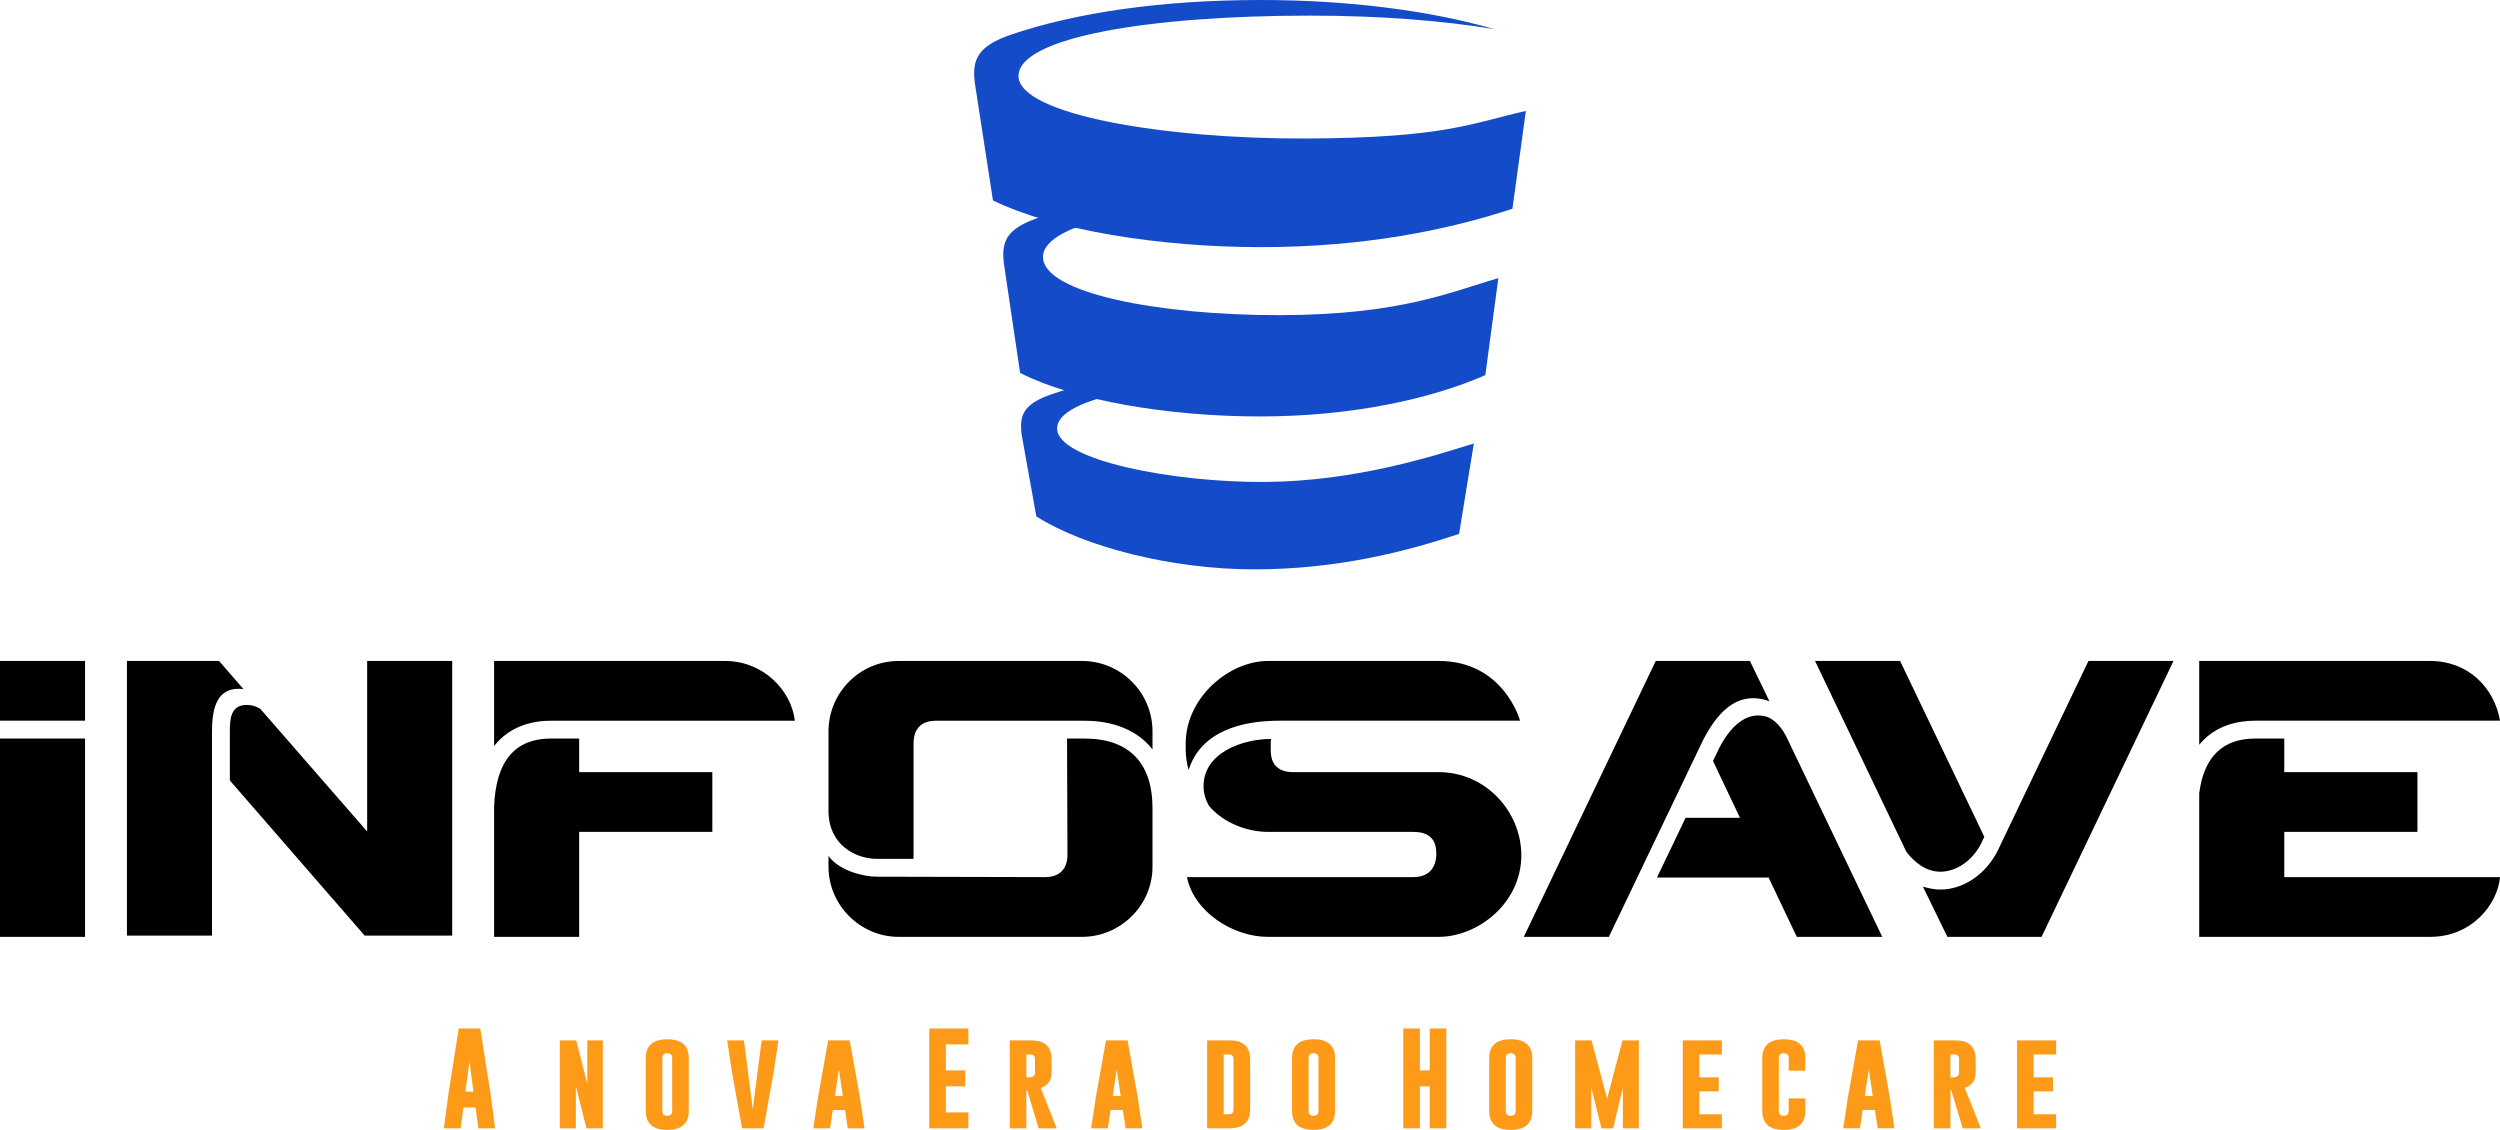 <?xml version="1.0" encoding="UTF-8"?>
<!DOCTYPE svg PUBLIC "-//W3C//DTD SVG 1.1//EN" "http://www.w3.org/Graphics/SVG/1.1/DTD/svg11.dtd">
<!-- Creator: CorelDRAW (Evaluation Version) -->
<svg xmlns="http://www.w3.org/2000/svg" xml:space="preserve" width="206.956mm" height="93.535mm" version="1.1" style="shape-rendering:geometricPrecision; text-rendering:geometricPrecision; image-rendering:optimizeQuality; fill-rule:evenodd; clip-rule:evenodd"
viewBox="0 0 9102.32 4113.85"
 xmlns:xlink="http://www.w3.org/1999/xlink"
 xmlns:xodm="http://www.corel.com/coreldraw/odm/2003">
 <defs>
  <style type="text/css">
   <![CDATA[
    .fil0 {fill:#144BC8}
    .fil1 {fill:black;fill-rule:nonzero}
    .fil2 {fill:#FD9A18;fill-rule:nonzero}
   ]]>
  </style>
 </defs>
 <g id="Layer_x0020_1">
  <g id="_1911747006880">
   <g>
    <path class="fil0" d="M4566.1 1332.4c263.31,0 504.34,33 690.63,87.68 -148.65,-25.54 -338.67,-40.86 -545.78,-40.86 -476.13,0 -862.11,65.31 -862.11,180.88 0,115.58 424.24,197.14 757.68,194.67 333.44,-2.47 619.49,-96.71 759.68,-140.08l-53.83 329.17c-192.21,64.16 -443.54,129.12 -746.27,129.12 -302.73,0 -622.53,-83.69 -792.91,-192.85l-53.66 -299.33c-8.49,-69.33 6.97,-110.48 110.18,-145.67 192.94,-65.78 444.25,-102.74 736.39,-102.74z"/>
    <path class="fil0" d="M4587.34 678.08c289.99,0 555.44,37.34 760.61,99.24 -163.7,-28.9 -372.98,-46.25 -601.07,-46.25 -524.38,0 -949.46,73.92 -949.46,204.72 0,130.82 420.48,212.49 863.31,211.65 442.83,-0.83 626.65,-86.93 794.64,-134.67l-47.45 353.08c-200.39,87.39 -487.18,150.41 -820.58,150.41 -333.4,0 -675.38,-57.97 -873.24,-158.41l-59.1 -398.63c-9.35,-78.47 7.67,-125.04 121.34,-164.87 212.49,-74.46 489.26,-116.27 810.99,-116.27z"/>
    <path class="fil0" d="M4591.62 0c324.23,0 621.01,40.09 850.41,106.53 -183.03,-31.03 -417.02,-49.65 -672.03,-49.65 -586.29,0 -1061.56,79.35 -1061.56,219.78 0,140.43 531.44,229.39 1044.05,227.66 512.61,-1.73 609.26,-57.16 803.1,-100.37l-48.9 356.13c-236.68,77.95 -542.29,139.74 -915.05,139.74 -372.76,0 -755.12,-62.23 -976.34,-170.06l-66.08 -427.94c-10.45,-84.24 8.58,-134.23 135.67,-176.99 237.58,-79.93 547.02,-124.82 906.75,-124.82z"/>
   </g>
   <path class="fil1" d="M-0 2624.02l309.65 0 0 -217.51 -309.65 0 0 217.51zm0 786.98l309.65 0 0 -722.02 -309.65 0 0 722.02zm1336.8 -383.67l-388.2 -445.6c0,0 -19.63,-15.1 -49.84,-15.1 -58.91,0 -61.93,49.84 -61.93,98.18l0 176.73 490.92 564.93 318.71 0 0 -999.96 -309.65 0 0 620.82zm-450.13 -518.1l-89.12 -102.72 -335.33 0 0 999.96 309.65 0 0 -741.66c0,-71 10.57,-157.09 96.67,-157.09 12.09,0 18.12,1.51 18.12,1.51zm912.35 206.94c58.91,-75.53 145.01,-92.14 206.94,-92.14l888.18 0c-13.59,-113.29 -117.82,-217.51 -253.77,-217.51l-841.36 0 0 309.65zm309.65 -27.19l-102.71 0c-132.93,0 -200.9,84.59 -206.94,247.72l0 474.3 309.65 0 0 -382.16 484.87 0 0 -217.51 -484.87 0 0 -122.35zm1830.74 -282.46l-667.64 0c-140.48,0 -255.28,114.8 -255.28,256.79l0 288.51c0,125.37 99.69,175.21 176.73,175.21l132.92 0 0 -419.92c0,-22.66 4.53,-83.08 81.57,-83.08l540.76 0c74.02,0 179.75,18.13 247.72,104.23l0 -64.95c0,-141.99 -114.8,-256.79 -256.78,-256.79zm9.06 282.46l-63.44 0 1.51 422.94c0,21.15 -4.53,81.57 -81.56,81.57l-611.76 -1.51c-51.36,0 -138.97,-22.66 -176.73,-75.53l0 39.28c0,140.48 116.31,255.28 255.28,255.28l667.64 0c140.47,0 256.78,-114.8 256.78,-255.28l0 -212.98c0,-167.67 -87.61,-253.77 -247.72,-253.77zm1289.97 122.35l-530.19 0c-80.06,0 -81.57,-60.42 -81.57,-81.57l0 -22.66c0,-4.53 0,-10.57 1.51,-16.61 -104.23,0 -246.21,49.84 -246.21,172.2 0,25.68 7.55,49.84 19.64,70.99 51.36,61.93 138.97,95.16 214.49,95.16l530.19 0c80.06,0 83.08,54.88 83.08,79.3l0 3.02c0,0 4.53,82.33 -83.08,82.33l-824.74 0c25.68,126.88 167.67,217.51 294.55,217.51l622.33 0c141.99,0 300.59,-122.35 300.59,-296.82 0,-157.85 -128.39,-302.85 -300.59,-302.85zm0 -404.82l-622.33 0c-140.48,0 -299.08,132.93 -299.08,300.59l0 22.66c0,25.68 4.53,51.36 10.57,74.02 45.31,-143.5 196.37,-179.75 330.8,-179.75l876.1 0c0,0 -58.91,-217.51 -296.06,-217.51zm1267.31 279.44c-16.62,-34.74 -45.31,-70.99 -81.57,-78.55 -67.97,-15.1 -125.37,39.28 -164.65,116.31l-22.66 46.83 98.18 206.94 -197.87 0 -104.22 217.51 406.33 0 102.71 216 311.17 0c-122.35,-255.28 -347.42,-725.05 -347.42,-725.05zm-63.44 -132.92l-71 -146.52 -342.89 0 -480.34 1004.49 309.65 0 342.88 -715.98c63.44,-123.86 140.48,-178.24 241.68,-141.99zm1161.58 -146.52l-330.8 691.56c-43.81,86.35 -125.37,140.73 -208.45,140.73 -21.15,0 -42.29,-4.53 -63.44,-10.57l89.12 182.77 342.89 0 480.34 -1004.49 -309.65 0zm-389.71 662.86l10.57 -22.66 -306.63 -640.2 -309.65 0 332.31 694.58c30.21,39.52 72.5,72.75 123.86,72.75 58.91,0 117.82,-40.78 149.54,-104.47zm1102.67 -40.53l484.87 0 0 -217.51 -484.87 0 0 -122.35 -105.73 0c-119.33,0 -187.31,67.97 -203.92,199.39l0 522.64 841.36 0c151.05,0 244.7,-117.82 253.77,-217.51l-785.47 0 0 -164.65zm-309.65 -317.21c58.91,-72.5 143.5,-87.61 203.92,-87.61l891.2 0c-21.15,-122.35 -117.82,-217.51 -253.77,-217.51l-841.36 0 0 305.12z"/>
   <path class="fil2" d="M1785.35 3977.69l17.23 130.4 -60.99 0 -10.04 -75.55 -44.44 0 -10.16 75.55 -60.86 0 17.29 -129.84 36.82 -233.72 78.47 0 36.69 233.17zm-61.61 -3.29l-14.51 -110.01 -14.5 110.01 29.01 0zm314.51 -186.31l59.75 0 40.29 157.61 0 -157.61 56.65 0 0 320 -59.75 0 -38.49 -153.27 0 153.27 -58.45 0 0 -320zm469.58 256.59c0,45.99 -26.16,69.05 -78.46,69.17 -52.19,0 -78.28,-23.06 -78.28,-69.17l0 -191.76c0,-45.99 26.09,-68.99 78.28,-68.99 52.31,0 78.46,22.99 78.46,68.99l0 191.76zm-60.49 -191.76c0,-11.96 -5.95,-18.04 -17.79,-18.16l-0.37 0c-11.72,0 -17.61,6.07 -17.61,18.16l0 191.76c0,11.96 5.95,17.98 17.79,17.98 11.96,0 17.97,-6.01 17.97,-17.98l0 -191.76zm332.86 255.17l-78.47 0 -36.82 -205.58 -17.29 -114.41 61.05 0 32.11 250.77 32.35 -250.77 60.99 0 -17.23 114.79 -36.69 205.21zm350.27 -114.78l17.23 114.78 -60.99 0 -10.04 -66.5 -44.44 0 -10.16 66.5 -60.86 0 17.29 -114.23 36.82 -205.77 78.47 0 36.69 205.21zm-61.61 -2.91l-14.51 -96.75 -14.5 96.75 29.01 0zm314.51 -245.87l142.36 0 0 57.95 -81.93 0 0 94.76 70.47 0 0 58.14 -70.47 0 0 94.76 81.93 0 0 57.95 -142.36 0 0 -363.57zm293.06 43.57l79.33 0c48.65,0.13 73.01,23.24 73.01,69.23l0 47.17c0,28.94 -13.2,47.72 -39.61,56.34l58.32 147.26 -65.95 0 -41.4 -137.65 -3.29 0 0 137.65 -60.43 0 0 -320zm60.43 51.07l0 83.3 7.31 0c6.5,0 10.72,-0.25 12.7,-0.87 7.63,-2.67 11.4,-8.37 11.4,-17.11l0 -47.17c0,-12.15 -5.88,-18.16 -17.79,-18.16l-13.63 0zm405.18 154.14l17.23 114.78 -60.99 0 -10.04 -66.5 -44.44 0 -10.16 66.5 -60.86 0 17.29 -114.23 36.82 -205.77 78.47 0 36.69 205.21zm-61.61 -2.91l-14.51 -96.75 -14.5 96.75 29.01 0zm314.51 -202.3l83.67 0c48.72,0.13 73.01,23.24 73.01,69.23l0 181.72c0,45.93 -25.35,68.92 -76.05,69.04l-80.64 0 0 -320zm60.43 51.07l0 217.86 18.04 0c11.84,0 17.79,-5.95 17.79,-17.98l0 -181.72c0,-12.15 -5.95,-18.16 -17.79,-18.16l-18.04 0zm405.49 205.52c0,45.99 -26.16,69.05 -78.46,69.17 -52.19,0 -78.28,-23.06 -78.28,-69.17l0 -191.76c0,-45.99 26.09,-68.99 78.28,-68.99 52.31,0 78.46,22.99 78.46,68.99l0 191.76zm-60.49 -191.76c0,-11.96 -5.95,-18.04 -17.79,-18.16l-0.37 0c-11.72,0 -17.61,6.07 -17.61,18.16l0 191.76c0,11.96 5.95,17.98 17.79,17.98 11.96,0 17.97,-6.01 17.97,-17.98l0 -191.76zm308.87 -108.4l60.43 0 0 152.71 35.82 0 0 -152.71 60.43 0 0 363.57 -60.43 0 0 -152.71 -35.82 0 0 152.71 -60.43 0 0 -363.57zm469.58 300.16c0,45.99 -26.16,69.05 -78.46,69.17 -52.19,0 -78.28,-23.06 -78.28,-69.17l0 -191.76c0,-45.99 26.09,-68.99 78.28,-68.99 52.31,0 78.46,22.99 78.46,68.99l0 191.76zm-60.49 -191.76c0,-11.96 -5.95,-18.04 -17.79,-18.16l-0.37 0c-11.72,0 -17.61,6.07 -17.61,18.16l0 191.76c0,11.96 5.95,17.98 17.79,17.98 11.96,0 17.97,-6.01 17.97,-17.98l0 -191.76zm333.04 147.26l55.91 -212.09 59.74 0 0 320 -58.26 0 0 -147.26 -35.64 147.26 -42.46 0 -36.88 -148.19 0 148.19 -58.82 0 0 -320 59.75 0 56.65 212.09zm275.46 -212.09l142.36 0 0 51.07 -81.93 0 0 83.3 70.47 0 0 51.26 -70.47 0 0 83.3 81.93 0 0 51.07 -142.36 0 0 -320zm446.15 256.59c0,45.99 -26.16,69.05 -78.46,69.17 -52.19,0 -78.28,-23.06 -78.28,-69.17l0 -191.76c0,-45.99 26.09,-68.99 78.28,-68.99 52.31,0 78.46,22.99 78.46,68.99l0 45.43 -60.49 0 0 -45.43c0,-11.96 -5.95,-18.04 -17.79,-18.16l-0.37 0c-11.72,0 -17.61,6.07 -17.61,18.16l0 191.76c0,11.96 5.95,17.98 17.79,17.98 11.96,0 17.97,-6.01 17.97,-17.98l0 -45.37 60.49 0 0 45.37zm307.26 -51.38l17.23 114.78 -60.99 0 -10.04 -66.5 -44.44 0 -10.16 66.5 -60.86 0 17.29 -114.23 36.82 -205.77 78.47 0 36.69 205.21zm-61.61 -2.91l-14.51 -96.75 -14.5 96.75 29.01 0zm222.28 -202.3l79.33 0c48.65,0.13 73.01,23.24 73.01,69.23l0 47.17c0,28.94 -13.2,47.72 -39.61,56.34l58.32 147.26 -65.95 0 -41.4 -137.65 -3.29 0 0 137.65 -60.43 0 0 -320zm60.43 51.07l0 83.3 7.31 0c6.5,0 10.72,-0.25 12.7,-0.87 7.63,-2.67 11.4,-8.37 11.4,-17.11l0 -47.17c0,-12.15 -5.88,-18.16 -17.79,-18.16l-13.63 0zm242.49 -51.07l142.36 0 0 51.07 -81.93 0 0 83.3 70.47 0 0 51.26 -70.47 0 0 83.3 81.93 0 0 51.07 -142.36 0 0 -320z"/>
  </g>
 </g>
</svg>
